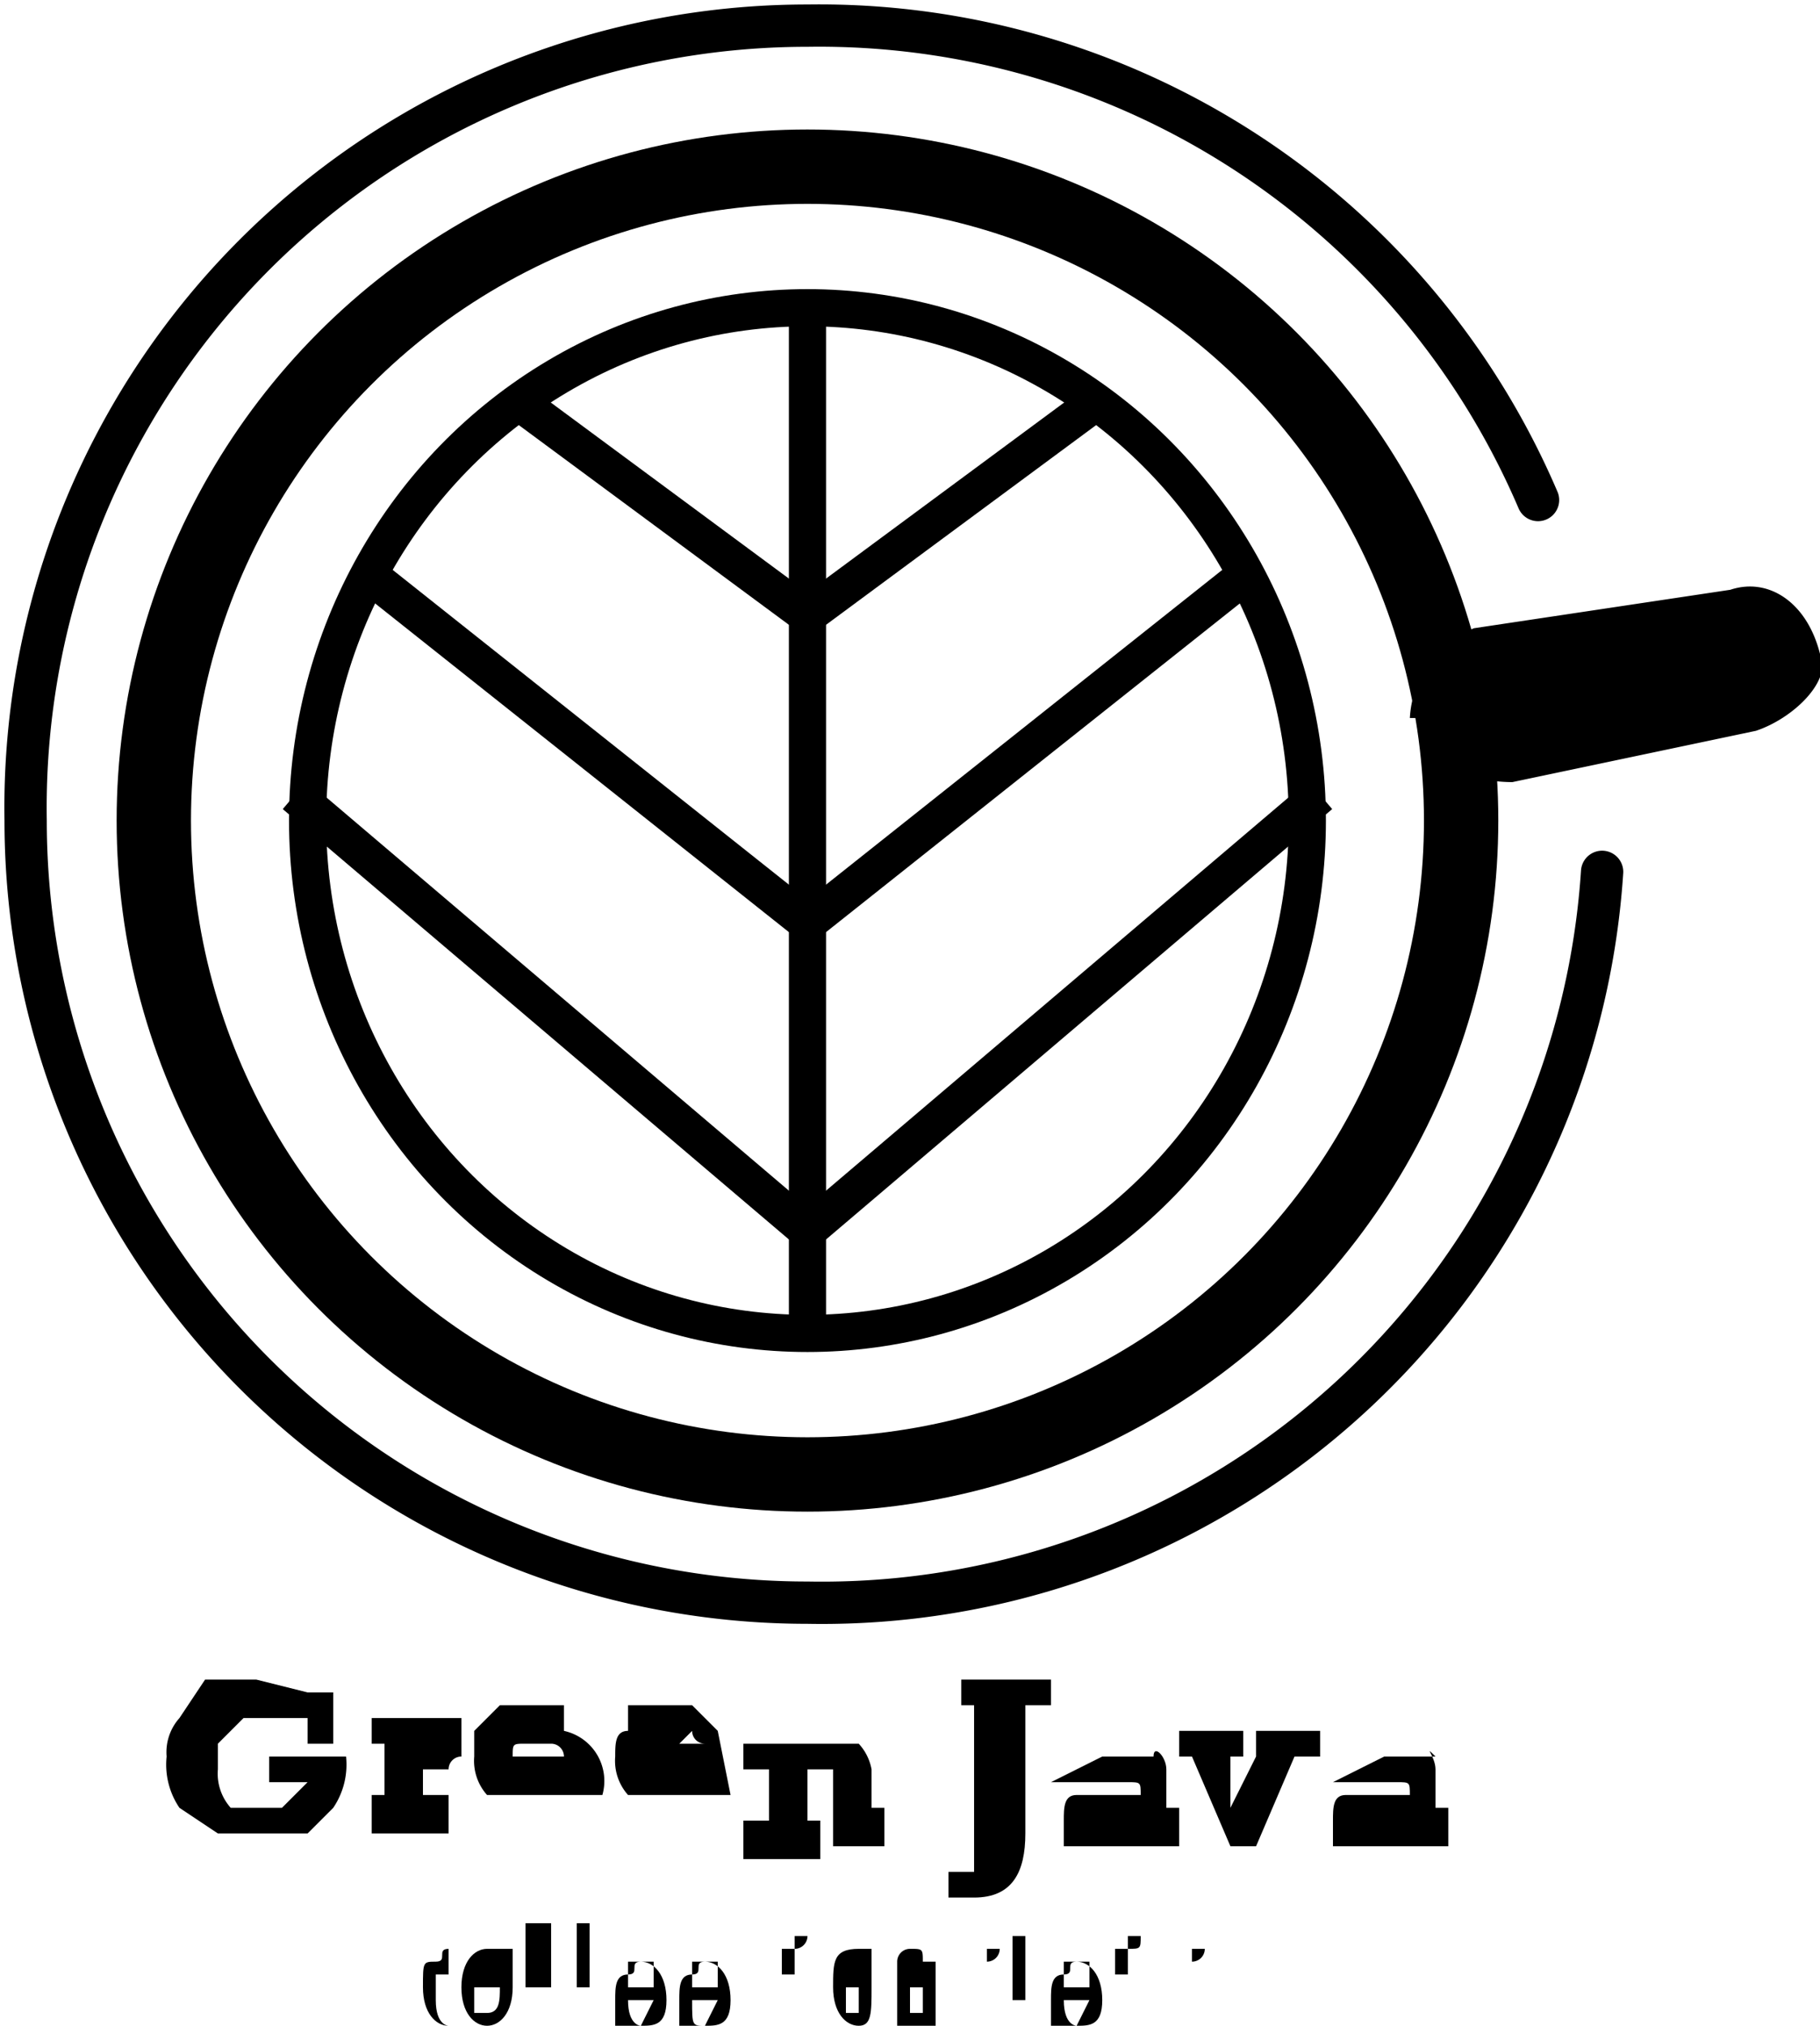 <svg id="Layer_1" data-name="Layer 1" xmlns="http://www.w3.org/2000/svg" width="14.2" height="15.8" viewBox="0 0 14.2 15.8"><title>logo-16</title><ellipse cx="6.3" cy="6.4" rx="5.1" ry="5.1" fill="none" stroke="#000" stroke-miterlimit="10" stroke-width="0.58"/><ellipse cx="6.3" cy="6.4" rx="3.9" ry="4" fill="none" stroke="#000" stroke-miterlimit="10" stroke-width="0.29"/><line x1="6.3" y1="10.3" x2="6.3" y2="2.4" fill="none" stroke="#000" stroke-miterlimit="10" stroke-width="0.29"/><line x1="6.3" y1="4.8" x2="8.6" y2="3.1" fill="none" stroke="#000" stroke-miterlimit="10" stroke-width="0.29"/><line x1="6.3" y1="7.2" x2="9.7" y2="4.5" fill="none" stroke="#000" stroke-miterlimit="10" stroke-width="0.29"/><line x1="6.3" y1="9.6" x2="10.3" y2="6.2" fill="none" stroke="#000" stroke-miterlimit="10" stroke-width="0.29"/><line x1="6.3" y1="4.8" x2="4" y2="3.1" fill="none" stroke="#000" stroke-miterlimit="10" stroke-width="0.29"/><line x1="6.3" y1="7.2" x2="2.9" y2="4.5" fill="none" stroke="#000" stroke-miterlimit="10" stroke-width="0.29"/><line x1="6.3" y1="9.6" x2="2.3" y2="6.2" fill="none" stroke="#000" stroke-miterlimit="10" stroke-width="0.29"/><path d="M13.7,5.7l-1.9.4c-.4,0-.7-.2-.7-.5H11a.8.8,0,0,1,.5-.7l2-.3c.3-.1.6.1.7.5h0C14.3,5.3,14,5.6,13.7,5.7Z"/><path d="M2.4,13.2h.2v.4H2.4v-.2H1.9l-.2.2v.2a.4.4,0,0,0,.1.3h.4l.2-.2H2.1v-.2h.6a.6.6,0,0,1-.1.4l-.2.2H1.7l-.3-.2a.6.6,0,0,1-.1-.4.4.4,0,0,1,.1-.3l.2-.3H2Z"/><path d="M3.6,13.4v.3a.1.1,0,0,0-.1.1H3.3v.2h.2v.3H2.9v-.3H3v-.4H2.9v-.2h.4v0Z"/><path d="M4.7,14H3.8a.4.4,0,0,1-.1-.3v-.2l.2-.2h.5v.2A.4.4,0,0,1,4.7,14Zm-.5-.4H4.1c-.1,0-.1,0-.1.1h.4a.1.1,0,0,0-.1-.1Z"/><path d="M5.7,14H4.9a.4.4,0,0,1-.1-.3c0-.1,0-.2.1-.2v-.2h.5l.2.2Zm-.4-.4h.2a.1.1,0,0,1-.1-.1Z"/><path d="M6.8,13.8v.3h.1v.3H6.5v-.6H6.3v.4h.1v.3H5.8v-.3H6v-.4H5.8v-.2h.9A.4.4,0,0,1,6.8,13.8Z"/><path d="M8,13.3v1c0,.3-.1.5-.4.5H7.4v-.2h.2V13.3H7.5v-.2h.7v.2Z"/><path d="M9.1,13.8v.3h.1v.3H8.3v-.2c0-.1,0-.2.1-.2h.5c0-.1,0-.1-.1-.1H8.2l.4-.2H9C9,13.6,9.1,13.7,9.1,13.8Zm-.5.4h0Z"/><path d="M9.6,13.7v.4l.2-.4H9.8v-.2h.5v.2h-.2l-.3.7H9.6l-.3-.7H9.2v-.2h.5v.2Z"/><path d="M11.2,13.8v.3h.1v.3h-.9v-.2c0-.1,0-.2.1-.2h.5c0-.1,0-.1-.1-.1h-.5l.4-.2h.4C11.1,13.6,11.2,13.7,11.2,13.8Zm-.5.4h0Z"/><path d="M3.5,15.2v.2H3.4v.2c0,.2.1.2.1.2h0c-.1,0-.2-.1-.2-.3s0-.2.1-.2,0-.1.1-.1Z"/><path d="M4,15.5c0,.2-.1.3-.2.3s-.2-.1-.2-.3.1-.3.2-.3H4Zm-.1,0H3.7v.2h.1C3.9,15.7,3.9,15.6,3.9,15.5Z"/><path d="M4.1,15.2h0V15h.2v.5H4.1v-.5h0Z"/><path d="M4.5,15.2h0V15h.1v.5H4.5v-.5h0Z"/><path d="M5.1,15.6h.1c0,.2-.1.2-.2.2H4.8v-.2c0-.1,0-.2.1-.2s0-.1.1-.1.2.1.2.3H4.9c0,.2.1.2.1.2Zm0-.1v-.2H4.9v.2Z"/><path d="M5.6,15.6h.1c0,.2-.1.2-.2.2H5.3v-.2c0-.1,0-.2.1-.2s0-.1.1-.1.2.1.2.3H5.4c0,.2,0,.2.1.2Zm0-.1v-.2H5.4v.2Z"/><path d="M6.1,15.2h.1a.1.1,0,0,0,.1-.1H6.2v.3H6.1Z"/><path d="M6.8,15.5c0,.2,0,.3-.1.3s-.2-.1-.2-.3,0-.3.2-.3h.1Zm-.1,0H6.6v.2h.1Z"/><path d="M7.3,15.2v.6H7v-.5a.1.1,0,0,1,.1-.1c.1,0,.1,0,.1.1h.1Zm-.2.3v.2h.1v-.2H7.1Z"/><path d="M7.7,15.2h.1a.1.1,0,0,1-.1.1h0Z"/><path d="M7.9,15.1H8v.5H7.9v-.5h0Z"/><path d="M8.5,15.6h.1c0,.2-.1.2-.2.2H8.2v-.2c0-.1,0-.2.1-.2s0-.1.1-.1.2.1.2.3H8.3c0,.2.1.2.1.2Zm0-.1v-.2H8.3v.2Z"/><path d="M8.7,15.2h.1c.1,0,.1,0,.1-.1H8.8v.3H8.7Z"/><path d="M9.3,15.2h.1a.1.1,0,0,1-.1.1h0Z"/><path d="M12.5,6.8a6.1,6.1,0,0,1-6.2,5.7A6.1,6.1,0,0,1,.2,6.4,6.1,6.1,0,0,1,6.3.2,6.1,6.1,0,0,1,12,3.9" fill="none" stroke="#000" stroke-linecap="round" stroke-miterlimit="10" stroke-width="0.33"/></svg>